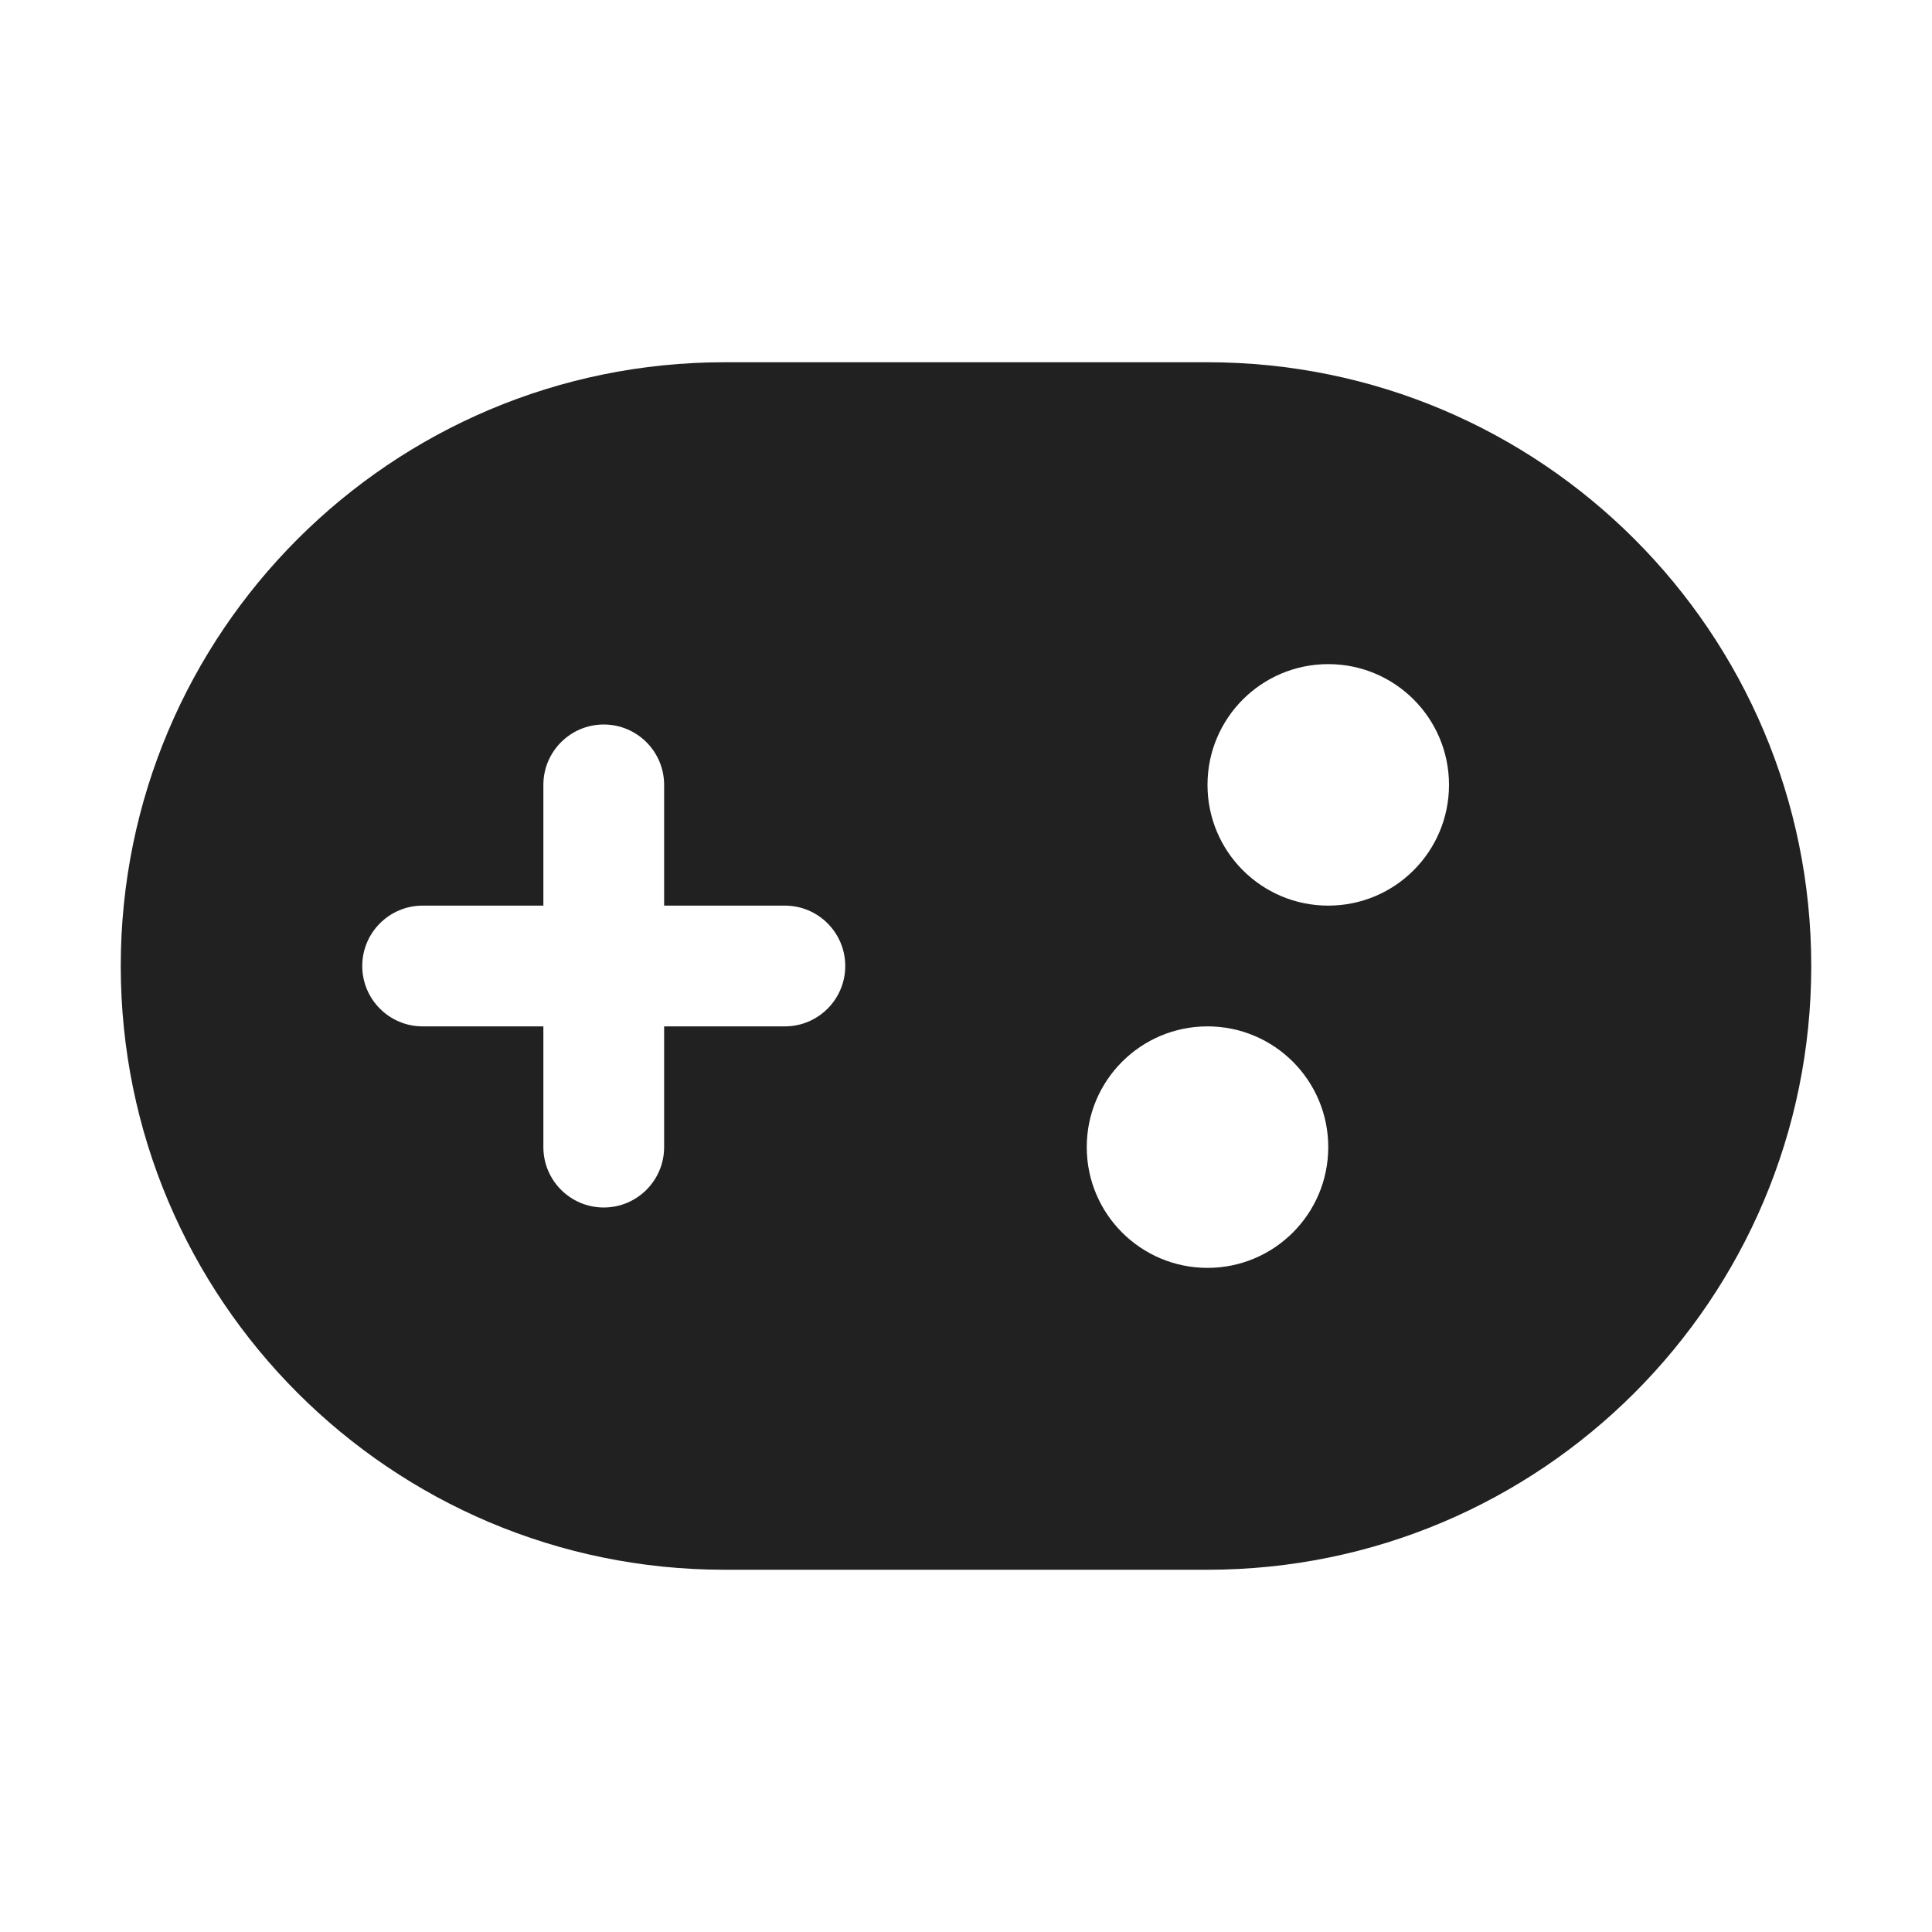 <svg viewBox="0 0 32 32" fill="none" xmlns="http://www.w3.org/2000/svg" height="1em" width="1em">
  <path d="M12 6C6.477 6 2 10.477 2 16C2 21.523 6.477 26 12 26H20C25.523 26 30 21.523 30 16C30 10.477 25.523 6 20 6H12ZM22 19C22 20.105 21.105 21 20 21C18.895 21 18 20.105 18 19C18 17.895 18.895 17 20 17C21.105 17 22 17.895 22 19ZM22 15C20.895 15 20 14.105 20 13C20 11.895 20.895 11 22 11C23.105 11 24 11.895 24 13C24 14.105 23.105 15 22 15ZM10 12C10.552 12 11 12.448 11 13V15H13C13.552 15 14 15.448 14 16C14 16.552 13.552 17 13 17H11V19C11 19.552 10.552 20 10 20C9.448 20 9 19.552 9 19V17H7C6.448 17 6 16.552 6 16C6 15.448 6.448 15 7 15H9V13C9 12.448 9.448 12 10 12Z" fill="#212121"/>
</svg>
